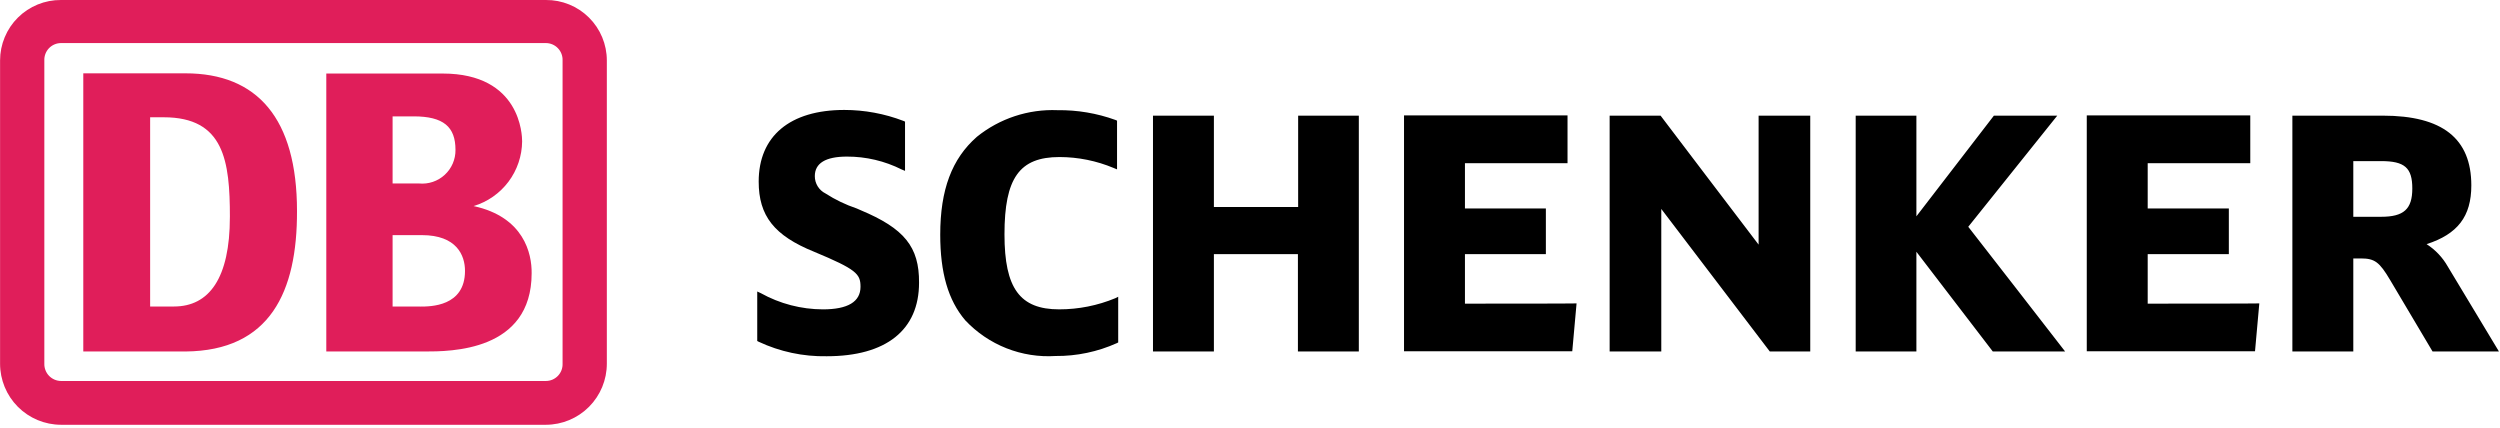 <svg width="181" height="31" viewBox="0 0 181 31" fill="none" xmlns="http://www.w3.org/2000/svg">
<g clip-path="url(#clip0_1466_1926)">
<path d="M62.301 15.213L62.025 15.092C61.231 14.825 60.472 14.461 59.768 14.007C59.534 13.892 59.337 13.712 59.2 13.49C59.063 13.268 58.991 13.011 58.993 12.75C58.993 11.82 59.768 11.337 61.319 11.337C62.695 11.334 64.053 11.654 65.283 12.271L65.524 12.371V8.804L65.402 8.751C64.038 8.229 62.59 7.961 61.129 7.96C57.184 7.96 54.929 9.86 54.929 13.146C54.929 15.626 56.049 17.057 58.944 18.228C62.008 19.504 62.301 19.831 62.301 20.761C62.301 21.847 61.383 22.398 59.583 22.398C58.008 22.394 56.46 21.991 55.083 21.225L54.824 21.104V24.688L54.924 24.741C56.465 25.464 58.152 25.824 59.854 25.792C64.161 25.792 66.539 23.892 66.539 20.469C66.557 17.869 65.472 16.54 62.301 15.213ZM80.754 21.588C79.464 22.123 78.081 22.398 76.684 22.397C73.844 22.397 72.724 20.881 72.724 16.97C72.724 12.887 73.809 11.37 76.704 11.37C78.053 11.371 79.389 11.641 80.633 12.163L80.874 12.263V8.735L80.754 8.683C79.412 8.198 77.994 7.959 76.567 7.977C74.451 7.89 72.375 8.575 70.726 9.905C68.917 11.491 68.073 13.732 68.073 16.988C68.073 19.744 68.641 21.725 69.882 23.188C70.716 24.075 71.735 24.767 72.867 25.214C73.999 25.661 75.216 25.852 76.43 25.774C77.956 25.786 79.466 25.469 80.858 24.844L80.958 24.793V21.484L80.754 21.588ZM93.986 8.373V14.988H87.886V8.373H83.476V25.447H87.886V18.4H93.969V25.447H98.379V8.373H93.986ZM106.062 21.984V18.4H111.921V15.095H106.062V11.818H113.489V8.355H101.651V25.43H113.832L114.143 21.967C114.16 21.984 106.407 21.984 106.062 21.984ZM127.323 8.373V17.711C126.737 16.953 120.226 8.373 120.226 8.373H116.538V25.447H120.277V15.127C120.862 15.902 128.133 25.447 128.133 25.447H131.062V8.373H127.323ZM142.502 16.419C142.674 16.21 148.946 8.373 148.946 8.373H144.358C144.358 8.373 139.315 14.921 138.747 15.661V8.373H134.352V25.447H138.747V18.228L144.277 25.446H149.514C149.514 25.446 142.674 16.626 142.502 16.419ZM155.493 21.984V18.4H161.368V15.095H155.493V11.818H162.92V8.355H151.082V25.43H163.263L163.574 21.967C163.591 21.984 155.838 21.984 155.493 21.984ZM170.379 11.664H172.394C174.099 11.664 174.651 12.146 174.651 13.645C174.651 15.144 174.031 15.695 172.394 15.695H170.379V11.664ZM177.219 19.297C176.847 18.64 176.321 18.084 175.686 17.676C177.926 16.952 178.924 15.676 178.924 13.422C178.924 10.022 176.824 8.373 172.515 8.373H165.968V25.447H170.379V18.711H170.931C171.931 18.711 172.274 18.97 173.049 20.279L176.117 25.447H180.923L177.219 19.297Z" fill="black"/>
<path d="M40.73 26.326C40.736 26.489 40.71 26.651 40.652 26.803C40.594 26.955 40.507 27.093 40.394 27.211C40.281 27.328 40.146 27.422 39.997 27.486C39.847 27.549 39.687 27.583 39.524 27.583H4.416C4.254 27.581 4.093 27.547 3.945 27.483C3.796 27.418 3.661 27.325 3.549 27.208C3.437 27.091 3.349 26.953 3.291 26.801C3.232 26.65 3.205 26.488 3.21 26.326V4.377C3.203 4.215 3.23 4.052 3.287 3.9C3.345 3.748 3.433 3.609 3.545 3.491C3.658 3.374 3.793 3.28 3.943 3.216C4.092 3.152 4.253 3.119 4.416 3.118H39.524C39.687 3.119 39.847 3.152 39.997 3.216C40.147 3.281 40.282 3.374 40.394 3.492C40.507 3.609 40.594 3.748 40.652 3.9C40.71 4.052 40.736 4.215 40.73 4.377V26.326ZM39.524 0H4.416C3.838 -0.004 3.266 0.106 2.731 0.324C2.196 0.542 1.709 0.864 1.299 1.271C0.889 1.677 0.564 2.161 0.342 2.695C0.12 3.228 0.005 3.8 0.005 4.377V26.326C0.004 27.498 0.467 28.622 1.294 29.453C2.121 30.283 3.244 30.751 4.416 30.754H39.524C40.696 30.751 41.818 30.283 42.645 29.453C43.472 28.622 43.936 27.498 43.935 26.326V4.377C43.935 3.8 43.82 3.228 43.598 2.695C43.376 2.161 43.05 1.677 42.64 1.271C42.23 0.864 41.744 0.542 41.209 0.324C40.674 0.106 40.102 -0.004 39.524 0Z" fill="#E01E5A"/>
<path d="M16.644 15.709C16.644 11.66 16.231 8.491 11.854 8.491H10.87V22.191H12.594C15.145 22.191 16.643 20.141 16.643 15.713M13.422 25.448H6.03V5.309H13.422C18.622 5.309 21.503 8.565 21.503 15.285C21.519 21.109 19.57 25.396 13.422 25.448ZM30.41 22.191H28.424V17.023H30.547C33.063 17.023 33.666 18.487 33.666 19.612C33.666 22.196 31.166 22.196 30.41 22.196M28.424 8.425H29.944C32.115 8.425 32.977 9.183 32.977 10.854C32.981 11.192 32.914 11.527 32.78 11.838C32.646 12.148 32.449 12.427 32.2 12.656C31.951 12.886 31.657 13.06 31.337 13.168C31.017 13.276 30.677 13.316 30.34 13.284H28.424V8.425ZM34.286 14.92C35.296 14.617 36.182 13.998 36.815 13.155C37.447 12.312 37.793 11.288 37.802 10.234C37.802 9.821 37.716 5.324 32.047 5.324H23.624V25.448H30.737C32.615 25.448 38.491 25.448 38.491 19.779C38.508 18.366 37.939 15.713 34.291 14.92" fill="#E01E5A"/>
</g>
<defs>
<clipPath id="clip0_1466_1926">
<rect width="180.924" height="30.754" fill="white"/>
</clipPath>
</defs>
</svg>
